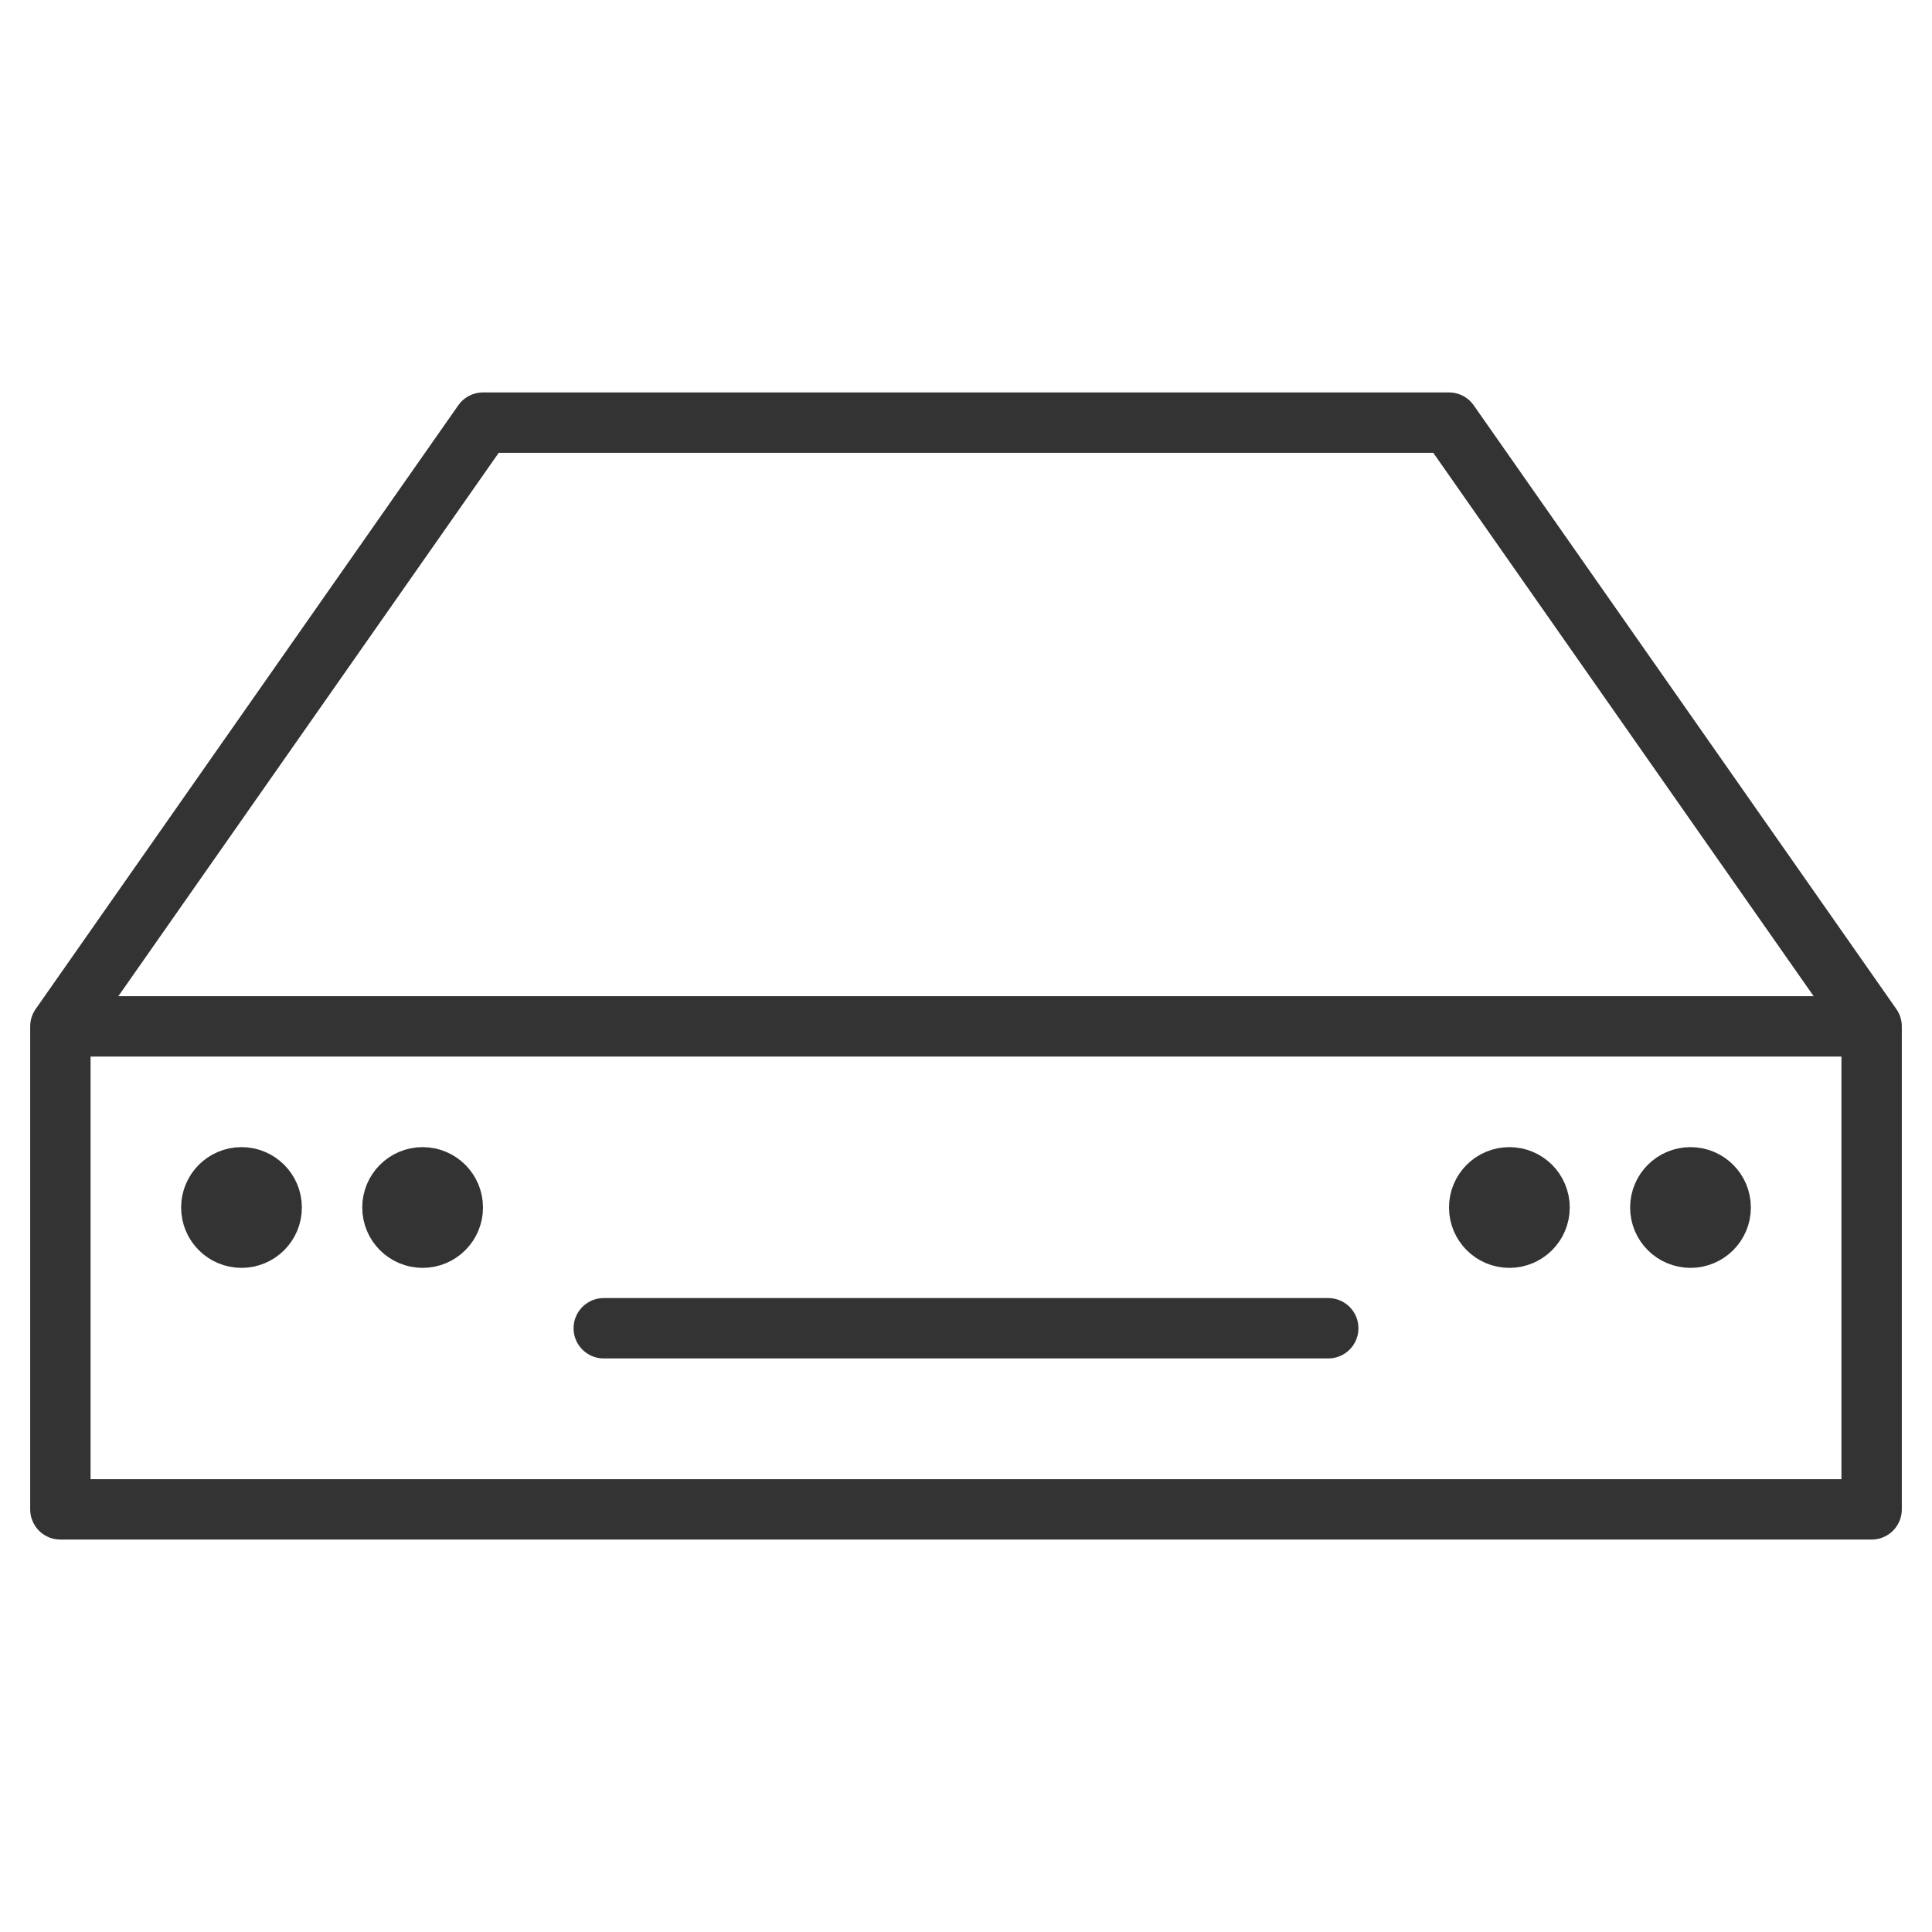 <svg xmlns="http://www.w3.org/2000/svg" viewBox="0 0 32 32"><g stroke="#333" stroke-linecap="round" stroke-linejoin="round" stroke-miterlimit="10" fill="none"><path d="M1 17h30v8H1zm0 0L8 7h16l7 10m-21 5h12"/><circle cx="4" cy="20" r=".5"/><circle cx="7" cy="20" r=".5"/><circle cx="25" cy="20" r=".5"/><circle cx="28" cy="20" r=".5"/></g></svg>